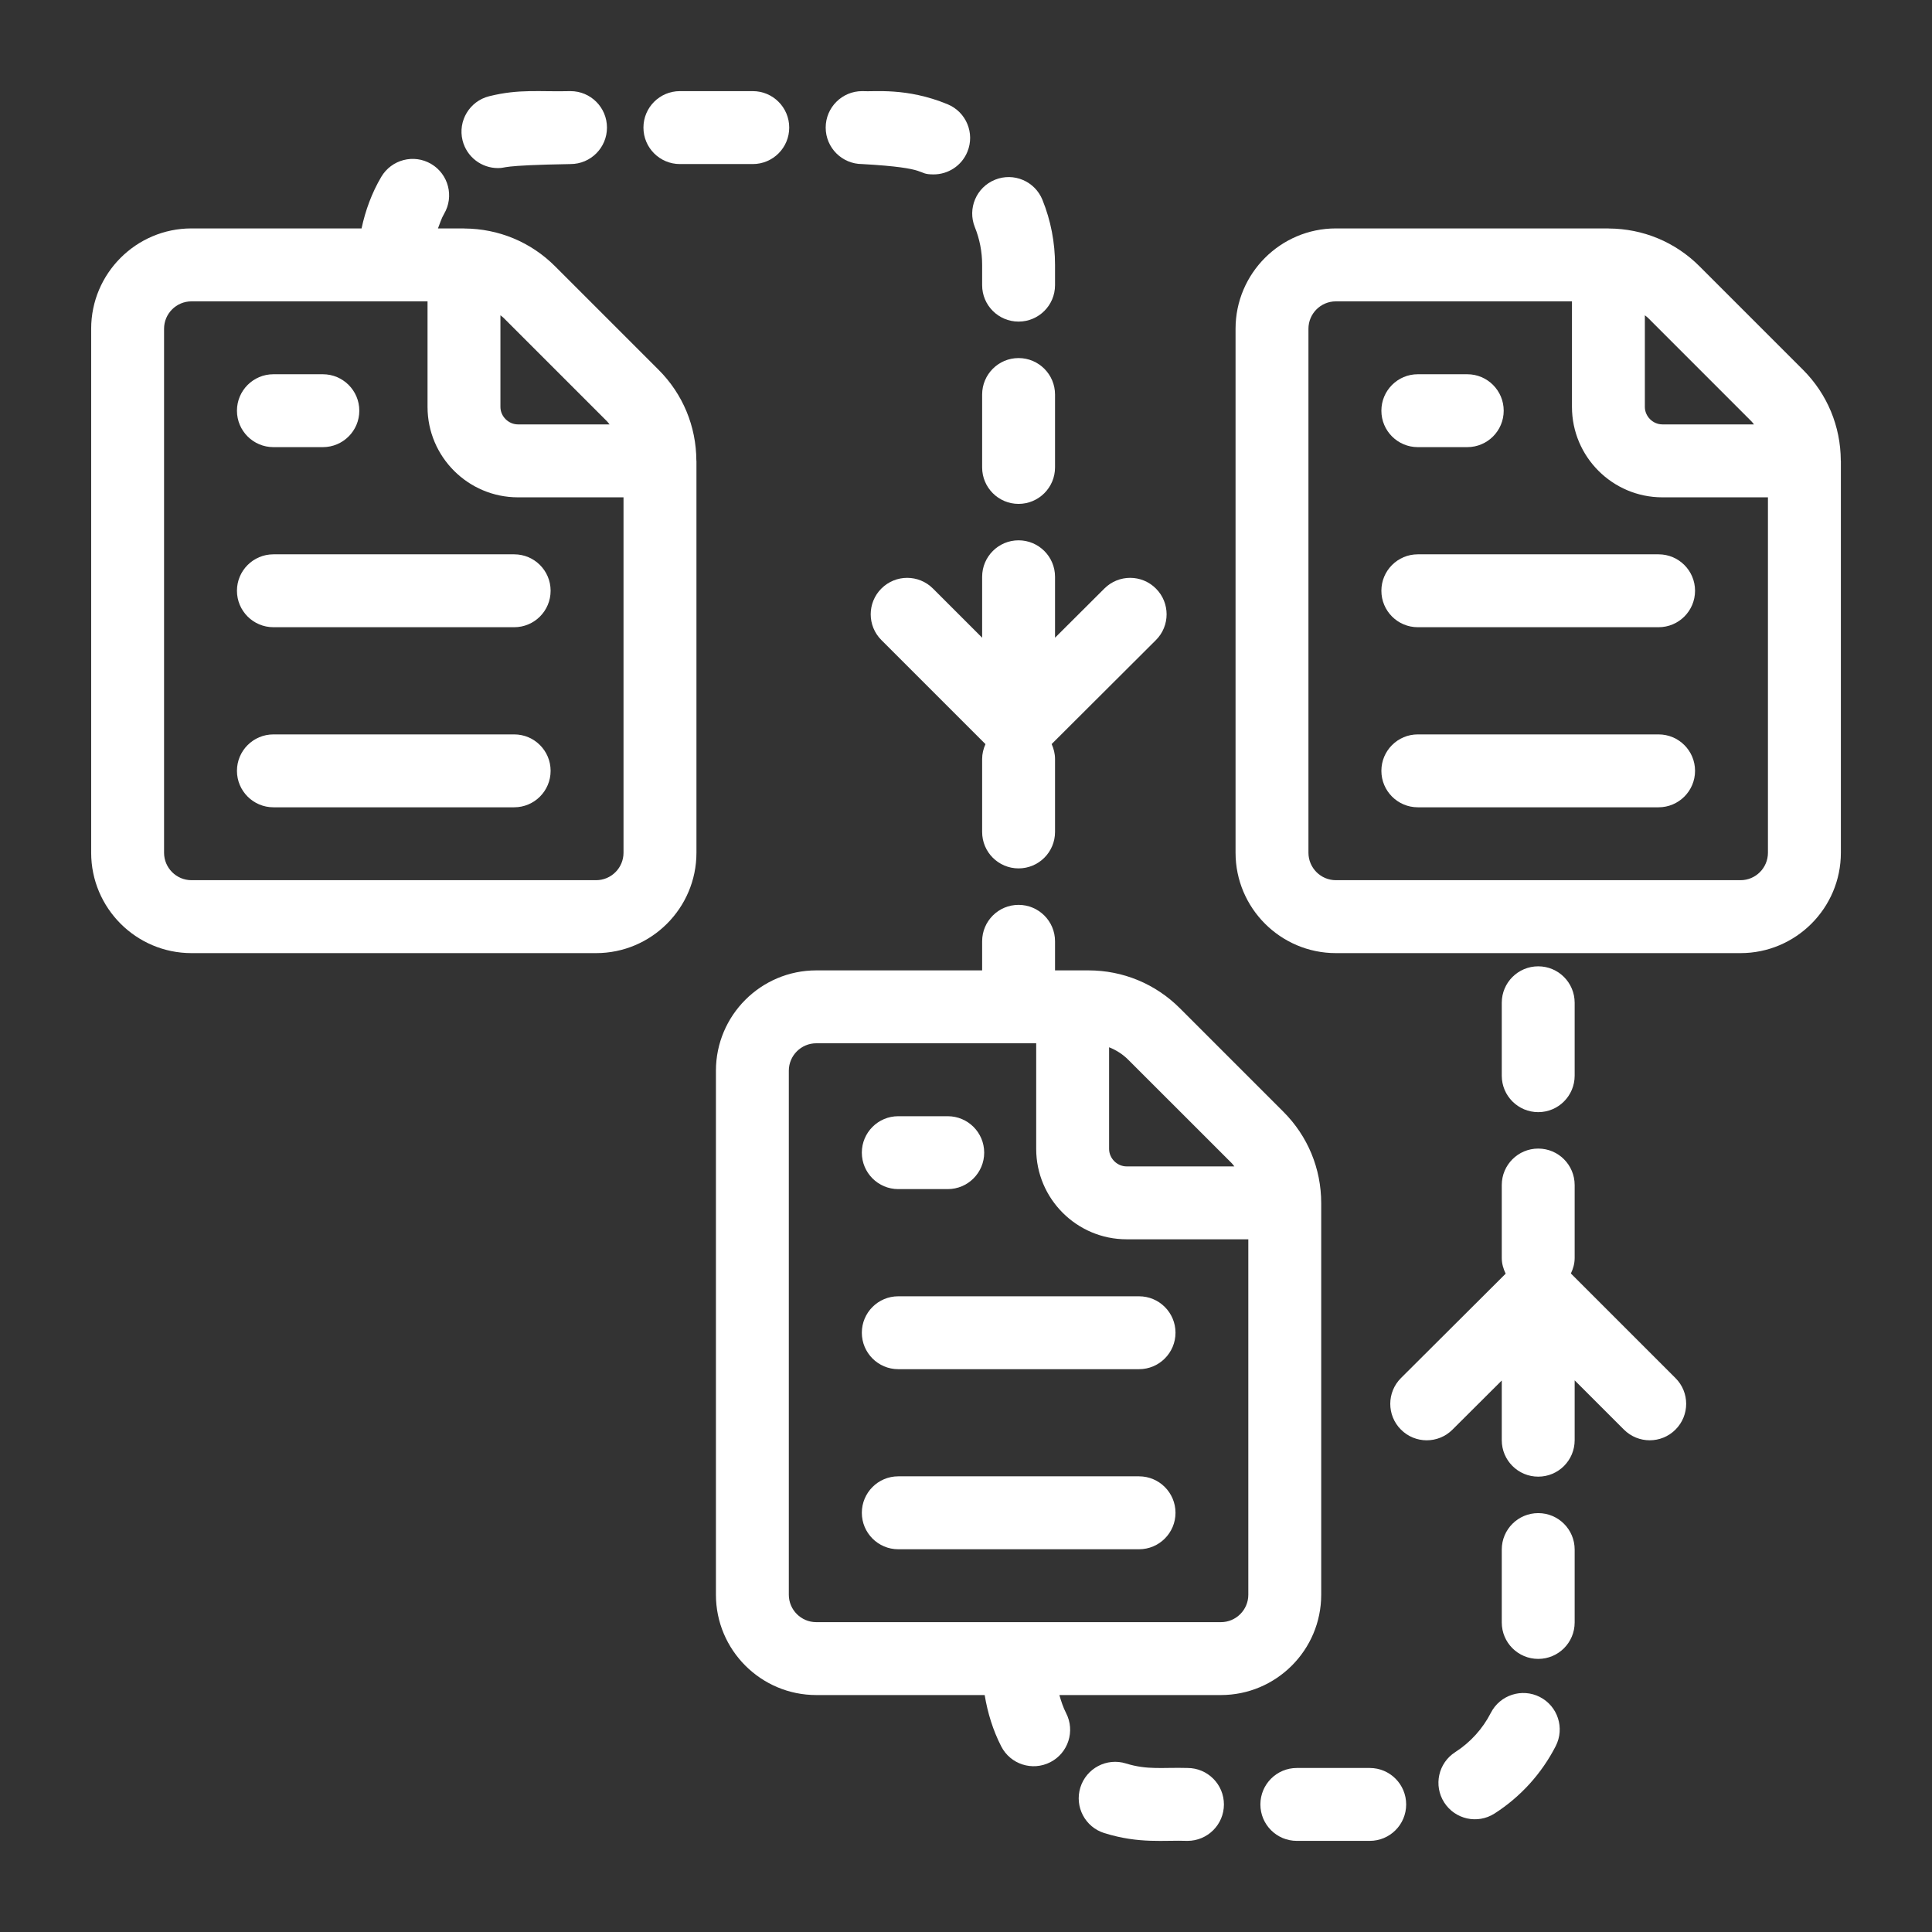 <?xml version="1.0" encoding="UTF-8"?>
<svg xmlns="http://www.w3.org/2000/svg" width="48" height="48" viewBox="0 0 48 48" fill="none">
  <rect x="0" y="0" width="48" height="48" fill="#333333" stroke="none"/>
  <g id="data-exchange 1">
    <g id="_x34_0">
      <path id="Vector" d="M12.775 18.246H6.793C6.293 18.246 5.887 18.651 5.887 19.151C5.887 19.651 6.293 20.057 6.793 20.057H12.775C13.275 20.057 13.68 19.651 13.68 19.151C13.68 18.651 13.275 18.246 12.775 18.246Z" fill="white"></path>
      <path id="Vector_2" d="M5.887 14.677C5.887 15.178 6.293 15.583 6.793 15.583H12.775C13.275 15.583 13.68 15.178 13.68 14.677C13.68 14.177 13.275 13.772 12.775 13.772H6.793C6.293 13.772 5.887 14.177 5.887 14.677Z" fill="white"></path>
      <path id="Vector_3" d="M6.793 11.109H8.021C8.521 11.109 8.927 10.704 8.927 10.204C8.927 9.703 8.521 9.298 8.021 9.298H6.793C6.293 9.298 5.887 9.703 5.887 10.204C5.887 10.704 6.293 11.109 6.793 11.109Z" fill="white"></path>
      <path id="Vector_4" d="M41.207 18.246H35.225C34.725 18.246 34.32 18.651 34.32 19.151C34.32 19.651 34.725 20.057 35.225 20.057H41.207C41.707 20.057 42.113 19.651 42.113 19.151C42.113 18.651 41.707 18.246 41.207 18.246Z" fill="white"></path>
      <path id="Vector_5" d="M35.225 13.772C34.725 13.772 34.32 14.177 34.32 14.677C34.32 15.178 34.725 15.583 35.225 15.583H41.207C41.707 15.583 42.113 15.178 42.113 14.677C42.113 14.177 41.707 13.772 41.207 13.772H35.225Z" fill="white"></path>
      <path id="Vector_6" d="M35.225 11.109H36.454C36.954 11.109 37.359 10.704 37.359 10.204C37.359 9.703 36.954 9.298 36.454 9.298H35.225C34.725 9.298 34.32 9.703 34.32 10.204C34.32 10.704 34.725 11.109 35.225 11.109Z" fill="white"></path>
      <path id="Vector_7" d="M22.317 38.491H28.299C28.799 38.491 29.205 38.085 29.205 37.585C29.205 37.085 28.799 36.679 28.299 36.679H22.317C21.817 36.679 21.412 37.085 21.412 37.585C21.412 38.085 21.817 38.491 22.317 38.491Z" fill="white"></path>
      <path id="Vector_8" d="M22.317 34.017H28.299C28.799 34.017 29.205 33.611 29.205 33.111C29.205 32.611 28.799 32.206 28.299 32.206H22.317C21.817 32.206 21.412 32.611 21.412 33.111C21.412 33.611 21.817 34.017 22.317 34.017Z" fill="white"></path>
      <path id="Vector_9" d="M22.317 29.543H23.546C24.046 29.543 24.452 29.137 24.452 28.637C24.452 28.137 24.046 27.732 23.546 27.732H22.317C21.817 27.732 21.412 28.137 21.412 28.637C21.412 29.137 21.817 29.543 22.317 29.543Z" fill="white"></path>
      <path id="Vector_10" d="M45.734 11.443C45.73 10.59 45.398 9.79 44.795 9.187L42.225 6.617C41.622 6.013 40.821 5.681 39.968 5.677C39.965 5.677 39.963 5.675 39.961 5.675C39.96 5.675 39.959 5.676 39.958 5.676C39.956 5.676 39.955 5.675 39.953 5.675H33.19C31.815 5.675 30.697 6.794 30.697 8.168V21.186C30.697 22.561 31.815 23.68 33.19 23.68H43.243C44.617 23.68 45.736 22.561 45.736 21.186V11.458C45.736 11.456 45.735 11.455 45.735 11.453C45.735 11.452 45.736 11.451 45.736 11.45C45.736 11.448 45.734 11.445 45.734 11.443ZM40.866 7.833C40.892 7.855 40.92 7.873 40.944 7.897L43.514 10.468C43.538 10.491 43.555 10.519 43.577 10.544H41.301C41.066 10.544 40.866 10.345 40.866 10.11V7.833ZM43.924 21.186C43.924 21.562 43.619 21.868 43.243 21.868H33.19C32.814 21.868 32.508 21.562 32.508 21.186V8.168C32.508 7.792 32.814 7.487 33.19 7.487H39.055V10.11C39.055 11.348 40.063 12.356 41.301 12.356H43.924V21.186Z" fill="white"></path>
      <path id="Vector_11" d="M17.787 26.602V39.621C17.787 40.995 18.905 42.113 20.28 42.113H24.464C24.537 42.557 24.671 42.991 24.876 43.39C25.102 43.831 25.646 44.011 26.095 43.781C26.54 43.553 26.716 43.007 26.487 42.562C26.413 42.418 26.364 42.266 26.32 42.113H30.333C31.707 42.113 32.825 40.995 32.825 39.621V29.892C32.825 29.034 32.492 28.227 31.885 27.621L29.314 25.05C28.707 24.443 27.9 24.109 27.043 24.109H26.212V23.386C26.212 22.886 25.806 22.481 25.306 22.481C24.806 22.481 24.401 22.886 24.401 23.386V24.109H20.28C18.905 24.109 17.787 25.227 17.787 26.602ZM27.555 26.019C27.732 26.089 27.895 26.192 28.033 26.331L30.604 28.901C30.628 28.925 30.645 28.953 30.667 28.979H27.99C27.754 28.979 27.555 28.779 27.555 28.544V26.019ZM25.744 25.92V28.544C25.744 29.782 26.752 30.79 27.99 30.79H31.014V39.621C31.014 39.996 30.708 40.302 30.333 40.302H20.28C19.904 40.302 19.598 39.996 19.598 39.621V26.602C19.598 26.226 19.904 25.92 20.28 25.92H25.744Z" fill="white"></path>
      <path id="Vector_12" d="M10.712 4.073C10.281 3.819 9.726 3.964 9.472 4.395C9.238 4.792 9.079 5.226 8.983 5.675H4.757C3.383 5.675 2.265 6.794 2.265 8.168V21.186C2.265 22.561 3.383 23.68 4.757 23.68H14.81C16.184 23.68 17.303 22.561 17.303 21.186V11.458C17.303 11.456 17.302 11.454 17.302 11.453C17.302 11.452 17.303 11.451 17.303 11.45C17.303 11.447 17.301 11.445 17.301 11.443C17.297 10.59 16.965 9.789 16.362 9.187L13.792 6.617C13.189 6.013 12.388 5.681 11.535 5.677C11.532 5.677 11.53 5.675 11.528 5.675C11.527 5.675 11.526 5.676 11.525 5.676C11.524 5.676 11.522 5.675 11.52 5.675H10.881C10.929 5.553 10.966 5.427 11.033 5.313C11.287 4.882 11.143 4.327 10.712 4.073ZM12.433 7.833C12.459 7.855 12.487 7.873 12.511 7.897L15.081 10.467C15.105 10.491 15.123 10.519 15.144 10.544H12.869C12.633 10.544 12.433 10.345 12.433 10.11V7.833ZM12.869 12.356H15.491V21.186C15.491 21.562 15.186 21.868 14.81 21.868H4.757C4.382 21.868 4.076 21.562 4.076 21.186V8.168C4.076 7.792 4.382 7.487 4.757 7.487H10.622V10.11C10.622 11.348 11.63 12.356 12.869 12.356Z" fill="white"></path>
      <path id="Vector_13" d="M15.986 3.17C15.986 3.67 16.391 4.076 16.892 4.076H18.703C19.203 4.076 19.608 3.67 19.608 3.17C19.608 2.67 19.203 2.264 18.703 2.264H16.892C16.391 2.264 15.986 2.67 15.986 3.17Z" fill="white"></path>
      <path id="Vector_14" d="M26.212 6.581C26.212 6.024 26.107 5.481 25.9 4.967C25.713 4.503 25.187 4.278 24.722 4.465C24.257 4.652 24.033 5.18 24.22 5.644C24.34 5.941 24.401 6.257 24.401 6.581V7.085C24.401 7.585 24.806 7.99 25.306 7.99C25.806 7.99 26.212 7.585 26.212 7.085V6.581Z" fill="white"></path>
      <path id="Vector_15" d="M25.306 8.896C24.806 8.896 24.401 9.302 24.401 9.802V11.613C24.401 12.113 24.806 12.519 25.306 12.519C25.806 12.519 26.212 12.113 26.212 11.613V9.802C26.212 9.302 25.806 8.896 25.306 8.896Z" fill="white"></path>
      <path id="Vector_16" d="M11.492 3.488C11.595 3.901 11.964 4.176 12.371 4.176C12.615 4.176 12.346 4.108 14.174 4.076C14.675 4.076 15.08 3.67 15.08 3.17C15.08 2.67 14.675 2.264 14.174 2.264C13.412 2.284 12.909 2.203 12.153 2.391C11.668 2.512 11.372 3.003 11.492 3.488Z" fill="white"></path>
      <path id="Vector_17" d="M23.542 2.59C22.516 2.167 21.718 2.285 21.42 2.264C20.92 2.264 20.514 2.67 20.514 3.17C20.514 3.67 20.92 4.076 21.42 4.076C23.177 4.174 22.732 4.333 23.196 4.333C23.552 4.333 23.89 4.122 24.034 3.772C24.225 3.31 24.005 2.781 23.542 2.59Z" fill="white"></path>
      <path id="Vector_18" d="M37.039 42.556C36.836 42.953 36.53 43.29 36.155 43.531C35.733 43.801 35.611 44.361 35.881 44.782C36.15 45.202 36.709 45.327 37.132 45.056C37.778 44.642 38.303 44.062 38.652 43.38C38.879 42.934 38.703 42.389 38.257 42.161C37.812 41.934 37.266 42.111 37.039 42.556Z" fill="white"></path>
      <path id="Vector_19" d="M39.122 40.31V38.498C39.122 37.998 38.717 37.593 38.217 37.593C37.716 37.593 37.311 37.998 37.311 38.498V40.31C37.311 40.81 37.716 41.215 38.217 41.215C38.717 41.215 39.122 40.81 39.122 40.31Z" fill="white"></path>
      <path id="Vector_20" d="M32.219 43.925C31.719 43.925 31.314 44.33 31.314 44.831C31.314 45.331 31.719 45.736 32.219 45.736H34.031C34.531 45.736 34.936 45.331 34.936 44.831C34.936 44.33 34.531 43.925 34.031 43.925H32.219Z" fill="white"></path>
      <path id="Vector_21" d="M38.217 27.631C38.717 27.631 39.122 27.225 39.122 26.725V24.913C39.122 24.413 38.717 24.008 38.217 24.008C37.716 24.008 37.311 24.413 37.311 24.913V26.725C37.311 27.225 37.716 27.631 38.217 27.631Z" fill="white"></path>
      <path id="Vector_22" d="M29.502 45.736C30.002 45.736 30.408 45.331 30.408 44.831C30.408 44.33 30.002 43.925 29.502 43.925C28.883 43.907 28.513 43.98 27.975 43.813C27.497 43.664 26.989 43.932 26.841 44.41C26.693 44.888 26.96 45.395 27.438 45.543C28.314 45.815 28.924 45.714 29.502 45.736Z" fill="white"></path>
      <path id="Vector_23" d="M21.898 14.622C21.544 14.975 21.544 15.549 21.898 15.902L24.484 18.488C24.432 18.602 24.401 18.726 24.401 18.858V20.67C24.401 21.17 24.806 21.575 25.306 21.575C25.806 21.575 26.212 21.17 26.212 20.67V18.858C26.212 18.725 26.179 18.6 26.128 18.486L28.718 15.903C29.072 15.55 29.073 14.977 28.719 14.623C28.366 14.268 27.793 14.268 27.439 14.621L26.212 15.844V14.33C26.212 13.83 25.806 13.424 25.306 13.424C24.806 13.424 24.401 13.83 24.401 14.33V15.844L23.179 14.622C22.825 14.268 22.252 14.268 21.898 14.622Z" fill="white"></path>
      <path id="Vector_24" d="M34.805 35.517C35.158 35.872 35.732 35.873 36.086 35.519L37.311 34.298V35.781C37.311 36.282 37.716 36.687 38.217 36.687C38.717 36.687 39.122 36.282 39.122 35.781V34.294L40.346 35.518C40.7 35.872 41.273 35.872 41.627 35.518C41.981 35.164 41.981 34.591 41.627 34.238L39.028 31.639C39.085 31.521 39.122 31.393 39.122 31.253V29.442C39.122 28.942 38.717 28.536 38.217 28.536C37.716 28.536 37.311 28.942 37.311 29.442V31.253C37.311 31.395 37.35 31.524 37.408 31.644L34.807 34.237C34.453 34.59 34.452 35.163 34.805 35.517Z" fill="white"></path>
    </g>
  </g>
</svg>
